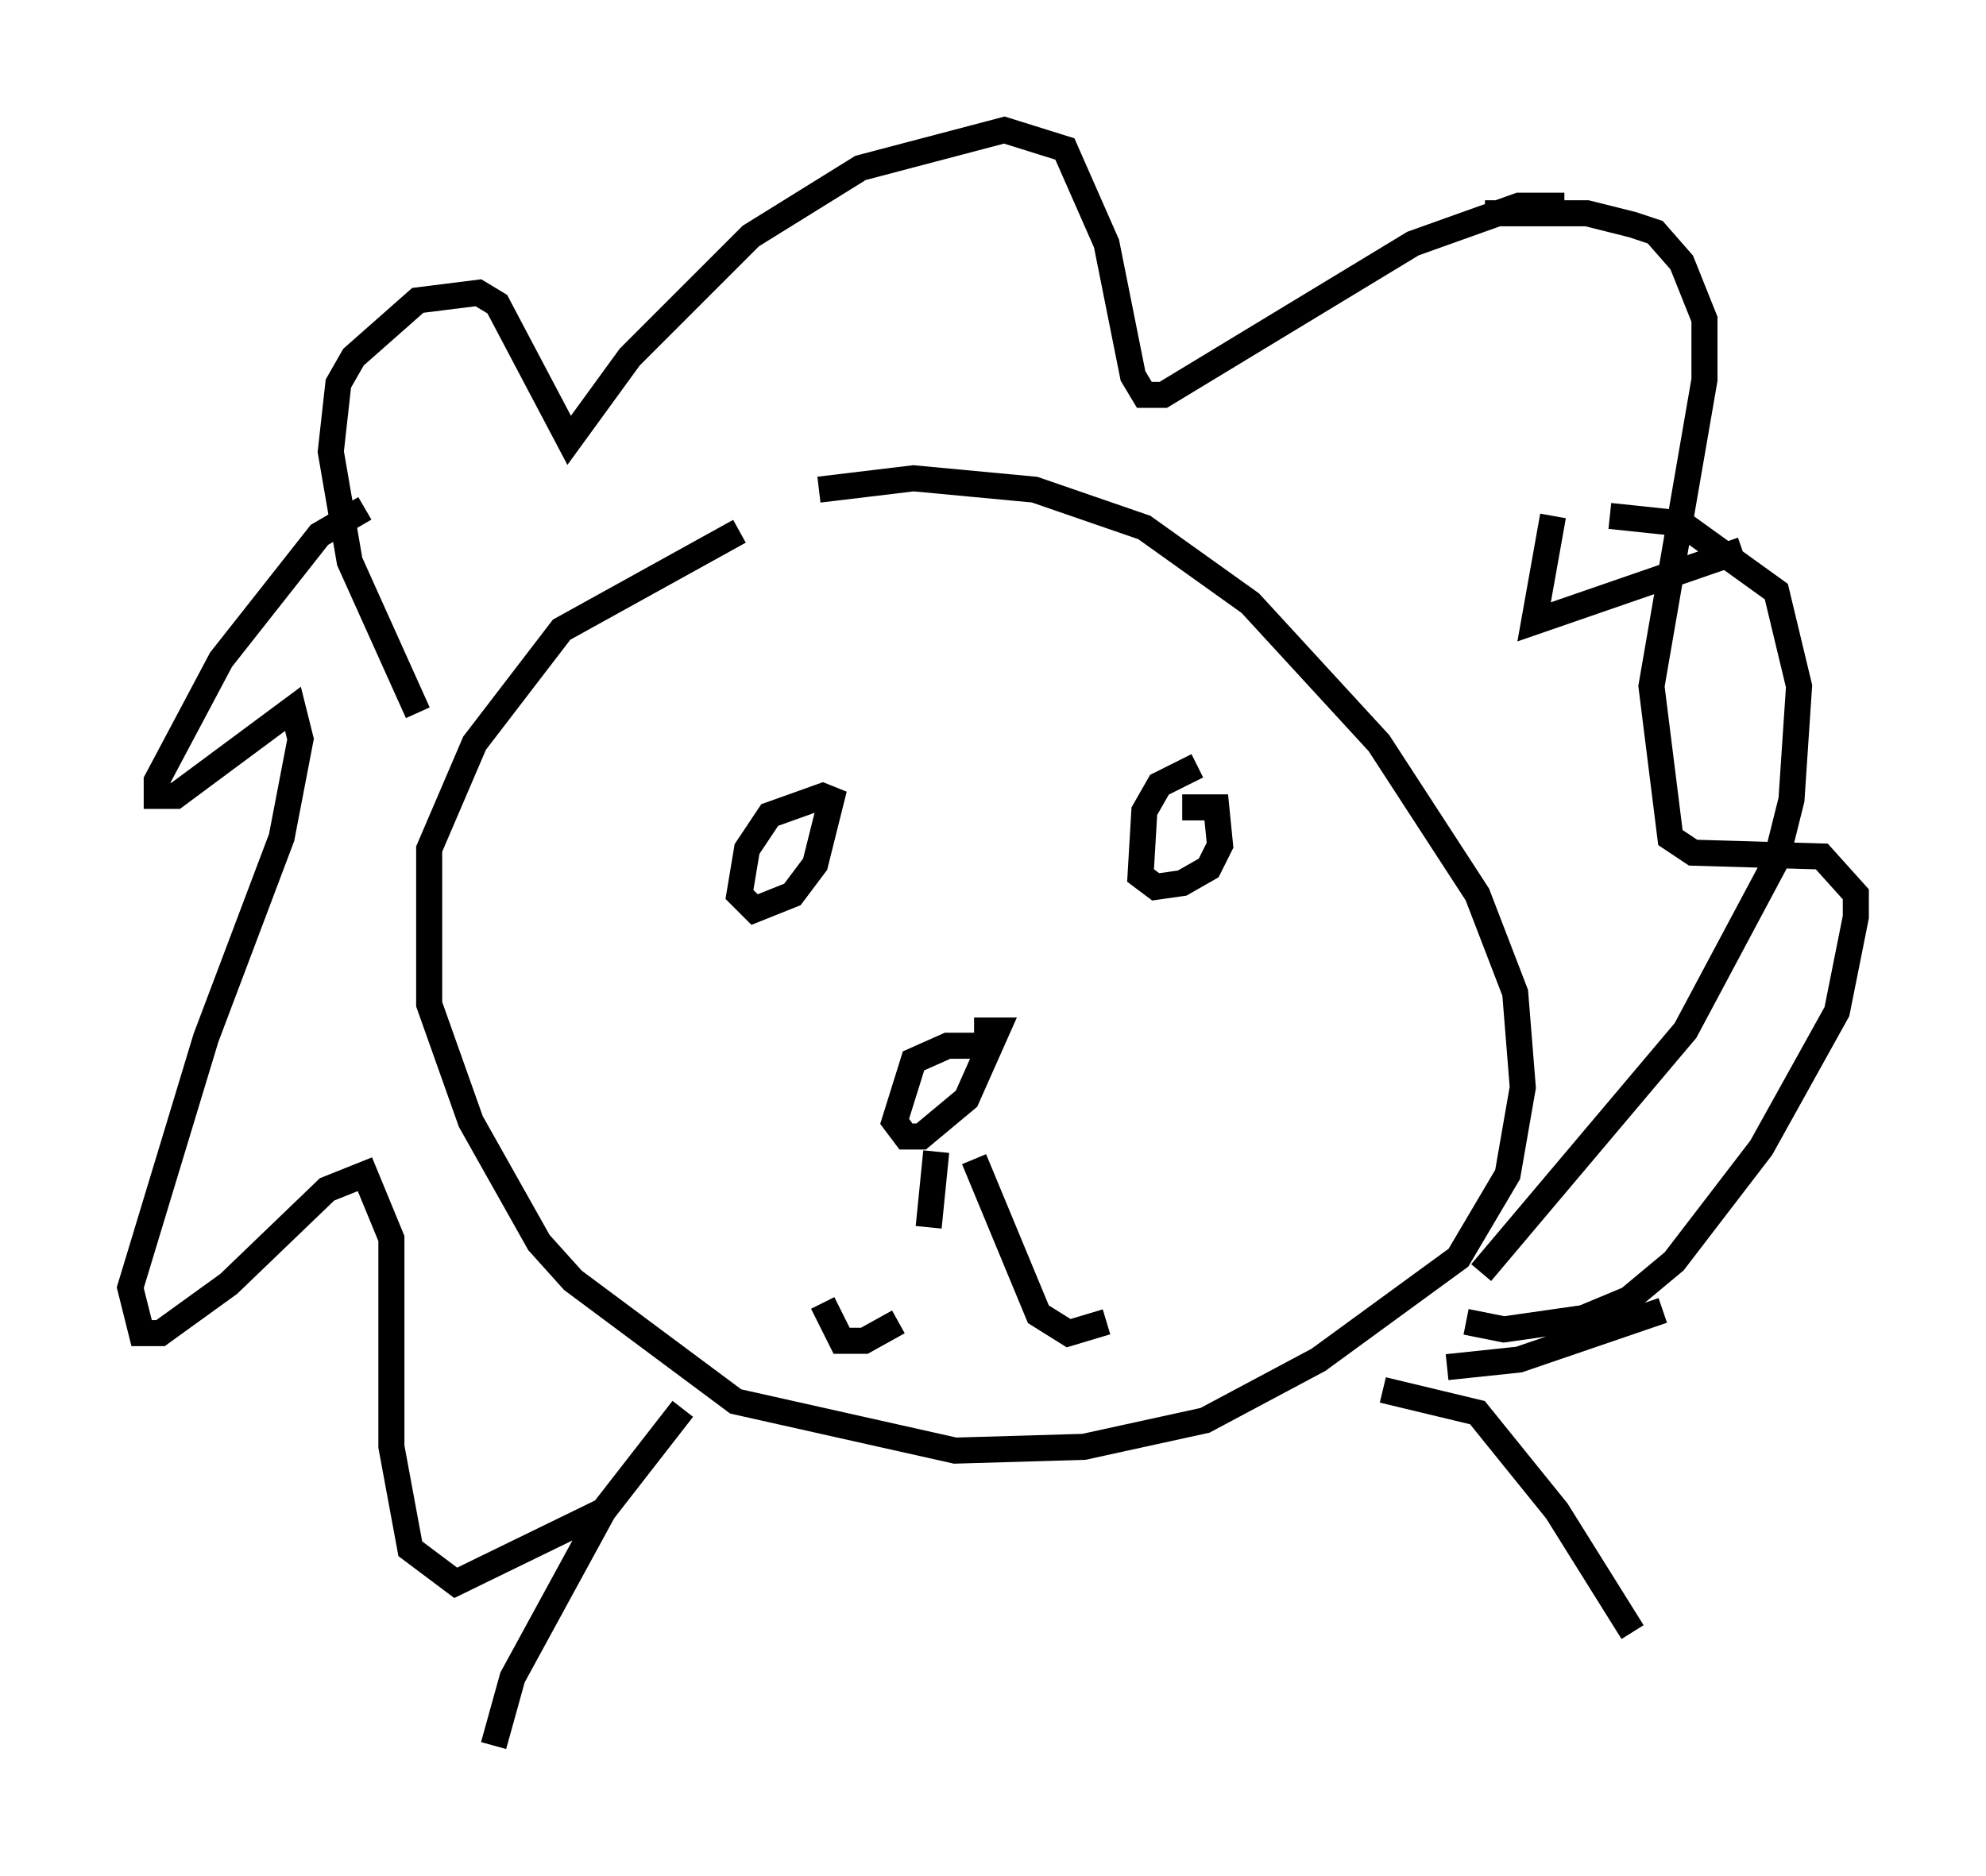 <?xml version="1.0" encoding="utf-8" ?>
<svg baseProfile="full" height="72.022" version="1.1" width="76.234" xmlns="http://www.w3.org/2000/svg" xmlns:ev="http://www.w3.org/2001/xml-events" xmlns:xlink="http://www.w3.org/1999/xlink"><defs /><rect fill="white" height="72.022" width="76.234" x="0" y="0" /><path d="M33.469, 20.106 m-5.084, 0.291 l-6.827, 3.777 -3.341, 4.358 l-1.743, 4.067 0.0, 5.955 l1.598, 4.503 2.615, 4.648 l1.307, 1.453 6.246, 4.648 l8.425, 1.888 4.939, -0.145 l4.648, -1.017 4.358, -2.324 l5.374, -3.922 1.888, -3.196 l0.581, -3.341 -0.291, -3.631 l-1.453, -3.777 -3.777, -5.81 l-4.939, -5.374 -4.067, -2.905 l-4.212, -1.453 -4.648, -0.436 l-3.631, 0.436 m0.872, 12.056 l-0.726, -0.291 -2.034, 0.726 l-0.872, 1.307 -0.291, 1.743 l0.581, 0.581 1.453, -0.581 l0.872, -1.162 0.726, -2.905 m13.944, -0.872 l-1.453, 0.726 -0.581, 1.017 l-0.145, 2.469 0.581, 0.436 l1.017, -0.145 1.017, -0.581 l0.436, -0.872 -0.145, -1.453 l-1.307, 0.0 m-7.553, 9.151 l-1.453, 0.0 -1.307, 0.581 l-0.726, 2.324 0.436, 0.581 l0.581, 0.0 1.743, -1.453 l1.162, -2.615 -0.872, 0.0 m-1.453, 4.648 l-0.291, 2.905 m-1.162, 3.631 l-1.307, 0.726 -0.872, 0.0 l-0.726, -1.453 m5.81, -5.52 l2.469, 5.955 1.162, 0.726 l1.453, -0.436 m-26.436, -23.385 l-2.615, -5.81 -0.726, -4.212 l0.291, -2.615 0.581, -1.017 l2.469, -2.179 2.324, -0.291 l0.726, 0.436 2.76, 5.229 l2.324, -3.196 4.648, -4.648 l4.212, -2.615 5.52, -1.453 l2.324, 0.726 1.598, 3.631 l1.017, 5.084 0.436, 0.726 l0.726, 0.0 9.587, -5.81 l4.067, -1.453 1.743, 0.0 m-0.436, 11.911 l-0.726, 4.067 7.989, -2.76 m0.291, 26.726 l0.0, 0.0 m-3.341, 2.469 l-5.52, 1.888 -2.76, 0.291 m-41.542, -32.972 l-1.743, 1.017 -3.777, 4.793 l-2.469, 4.648 0.0, 0.581 l0.726, 0.0 4.503, -3.341 l0.291, 1.162 -0.726, 3.777 l-2.905, 7.698 -2.905, 9.587 l0.436, 1.743 0.726, 0.0 l2.615, -1.888 3.777, -3.631 l1.453, -0.581 1.017, 2.469 l0.0, 7.989 0.726, 3.922 l1.743, 1.307 5.665, -2.76 m38.637, -38.201 l2.76, 0.291 3.631, 2.615 l0.872, 3.631 -0.291, 4.358 l-0.581, 2.324 -3.486, 6.536 l-7.844, 9.296 m0.145, -40.67 l3.922, 0.0 1.743, 0.436 l0.872, 0.291 1.017, 1.162 l0.872, 2.179 0.0, 2.324 l-2.034, 11.765 0.726, 5.81 l0.872, 0.581 4.939, 0.145 l1.307, 1.453 0.0, 0.872 l-0.726, 3.631 -2.905, 5.229 l-3.341, 4.358 -1.743, 1.453 l-1.743, 0.726 -3.05, 0.436 l-1.453, -0.291 m-30.067, 3.341 l-3.05, 3.922 -3.486, 6.391 l-0.726, 2.615 m34.134, -13.654 l3.631, 0.872 3.05, 3.777 l2.905, 4.648 " fill="none" stroke="black" stroke-width="1" /></svg>